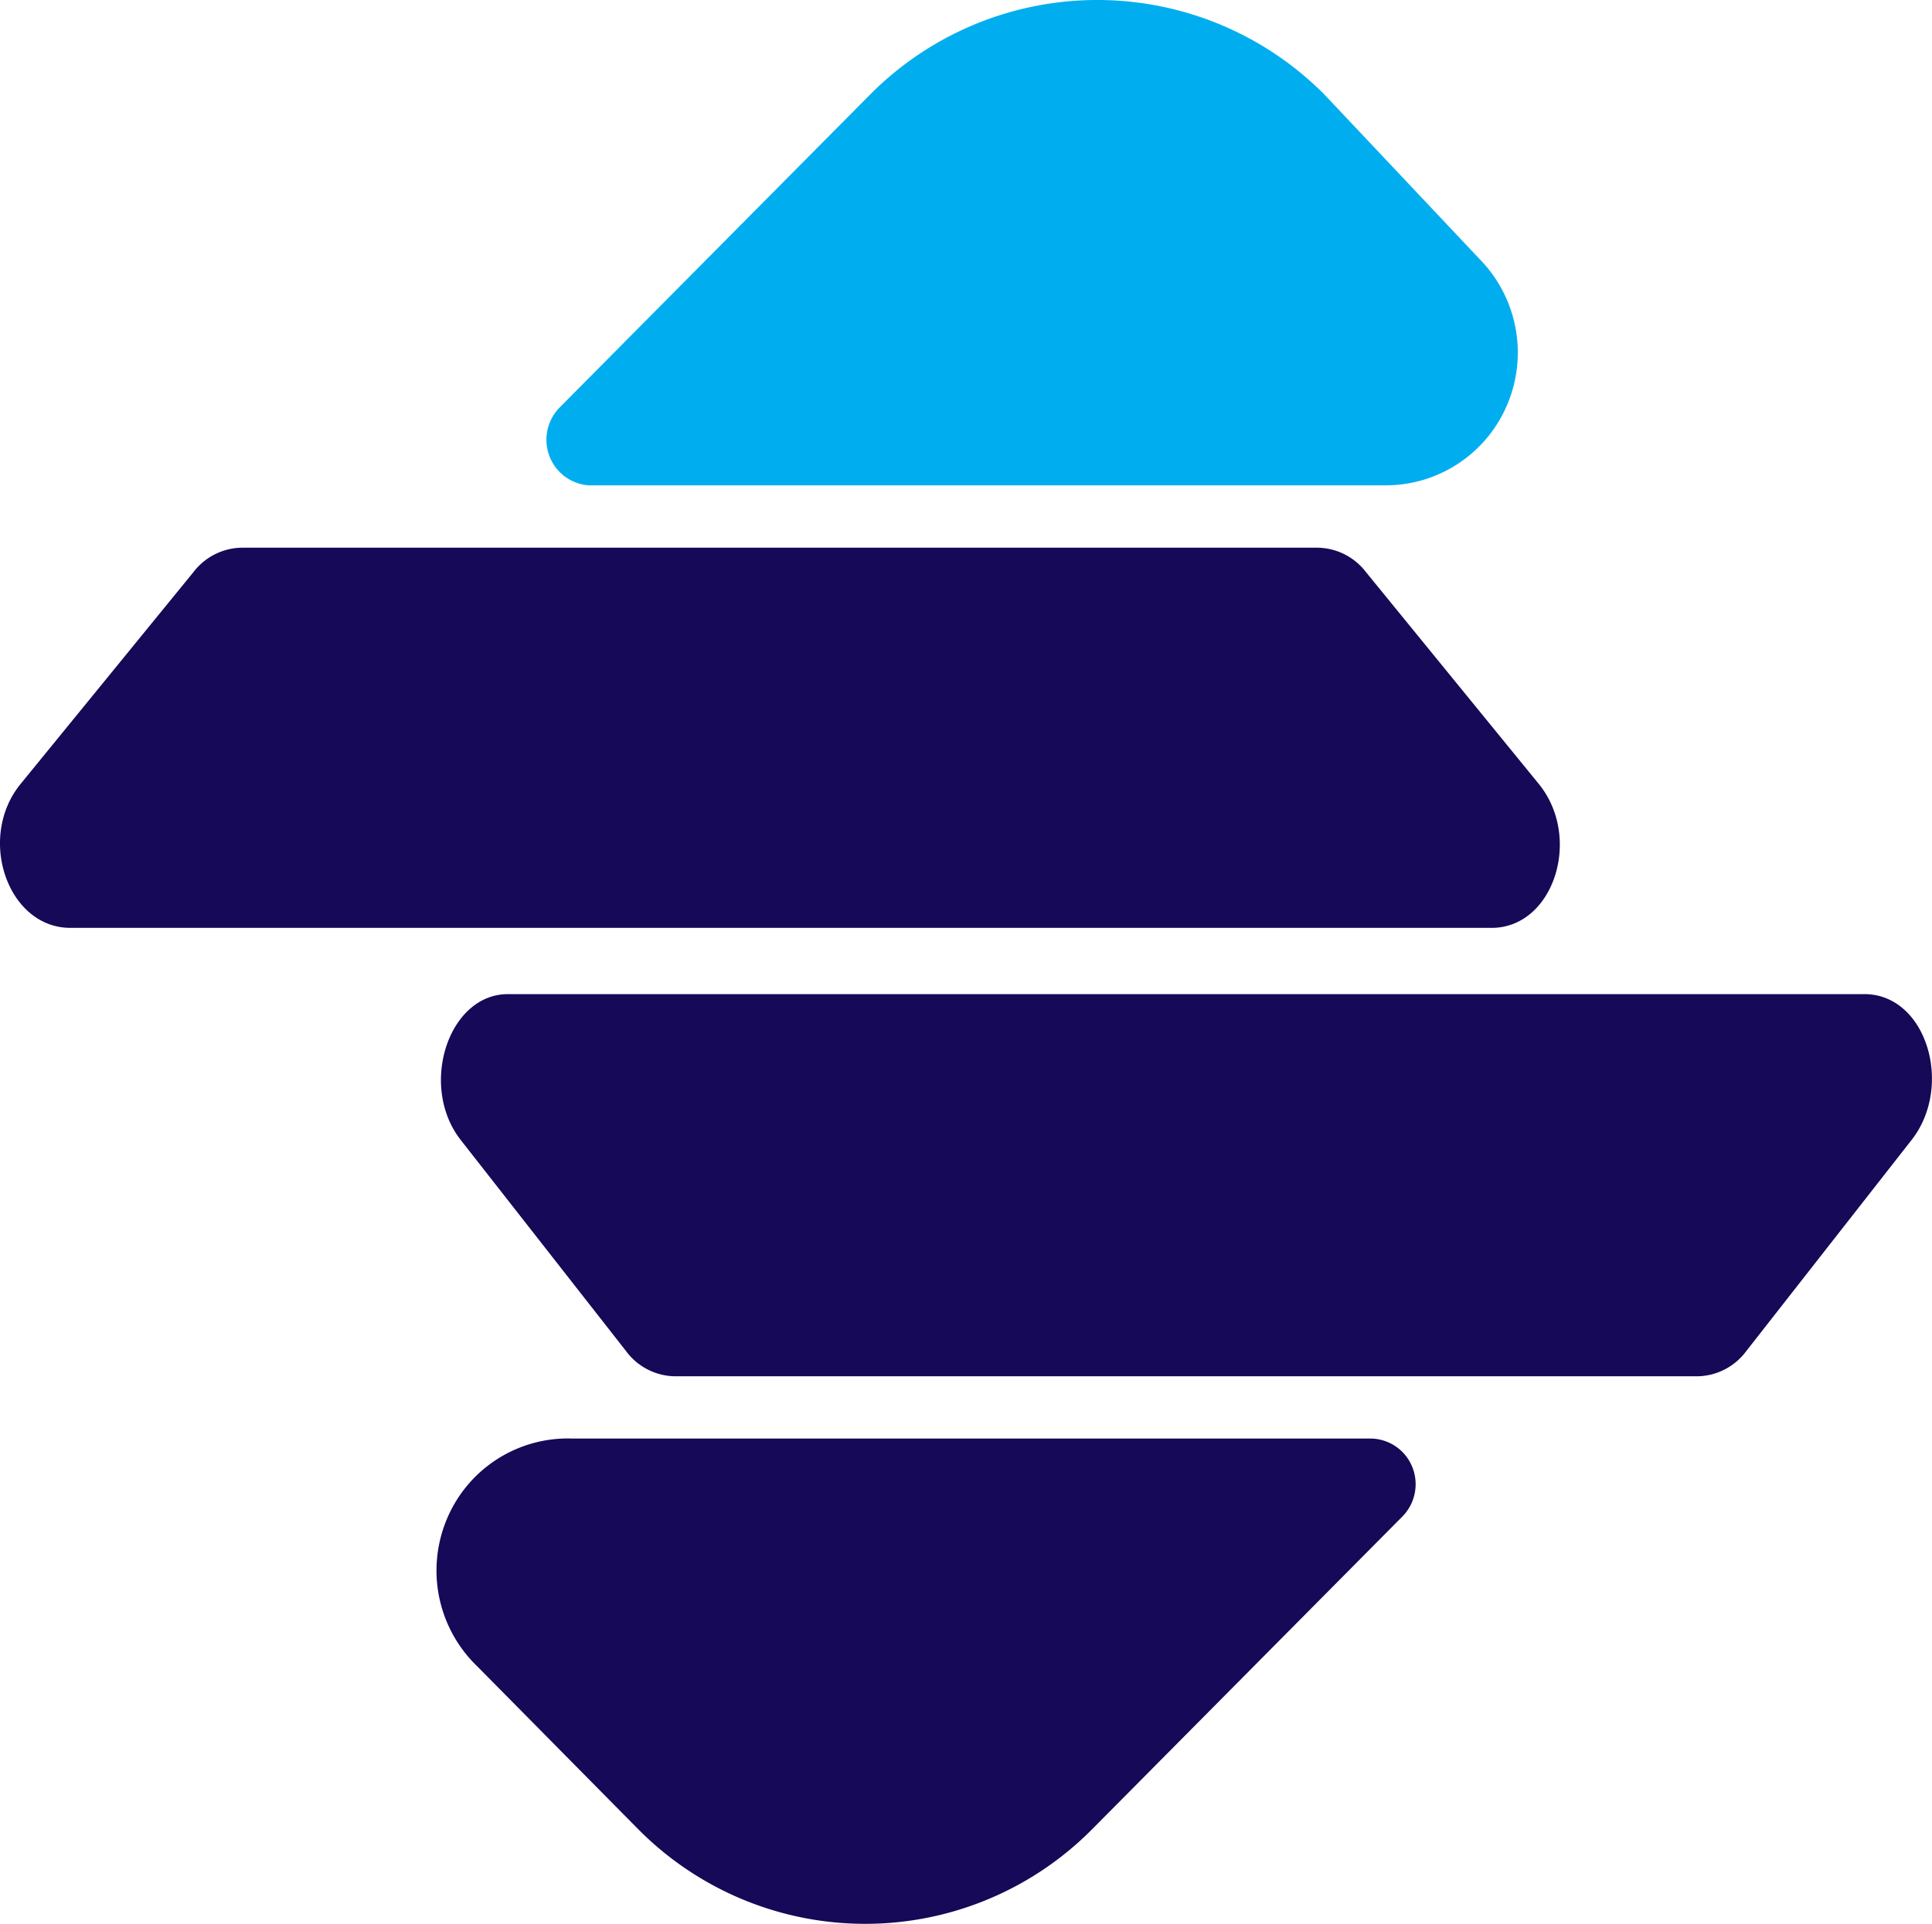 <svg id="SPay-LogoMark" xmlns="http://www.w3.org/2000/svg" width="61.518" height="61.267" viewBox="0 0 61.518 61.267">
  <path id="Path_49" data-name="Path 49" d="M113.293,382.5H87.887a1.446,1.446,0,0,1-1.251-.936,1.465,1.465,0,0,1,.321-1.537l9.893-9.973a10.192,10.192,0,0,1,14.464,0l4.947,5.246a4.253,4.253,0,0,1,.89,4.594,4.2,4.2,0,0,1-3.858,2.606Z" transform="translate(-69.143 -367.044)" fill="#00aeef" fill-rule="evenodd"/>
  <path id="Path_50" data-name="Path 50" d="M86.573,424.865h25.406a1.445,1.445,0,0,1,1.328.893,1.465,1.465,0,0,1-.3,1.58l-9.893,9.973a10.172,10.172,0,0,1-14.444,0l-5.125-5.186a4.233,4.233,0,0,1-.977-4.685,4.173,4.173,0,0,1,4-2.575Z" transform="translate(-68.343 -379.053)" fill="#150958" fill-rule="evenodd"/>
  <path id="Path_51" data-name="Path 51" d="M84.546,406.931h43.195c1.979,0,2.849,2.932,1.5,4.647l-5.263,6.722a1.974,1.974,0,0,1-1.5.8H89.81a1.974,1.974,0,0,1-1.5-.8l-5.263-6.722c-1.345-1.715-.4-4.647,1.5-4.647Z" transform="translate(-68.375 -375.272)" fill="#150958" fill-rule="evenodd"/>
  <path id="Path_52" data-name="Path 52" d="M65.827,396.539l5.5-6.742a1.973,1.973,0,0,1,1.563-.778H107.1a1.973,1.973,0,0,1,1.563.778l5.5,6.742c1.4,1.715.475,4.587-1.5,4.587H67.41c-2,0-2.988-2.872-1.583-4.587Z" transform="translate(-65.168 -371.577)" fill="#150958" fill-rule="evenodd"/>
</svg>
